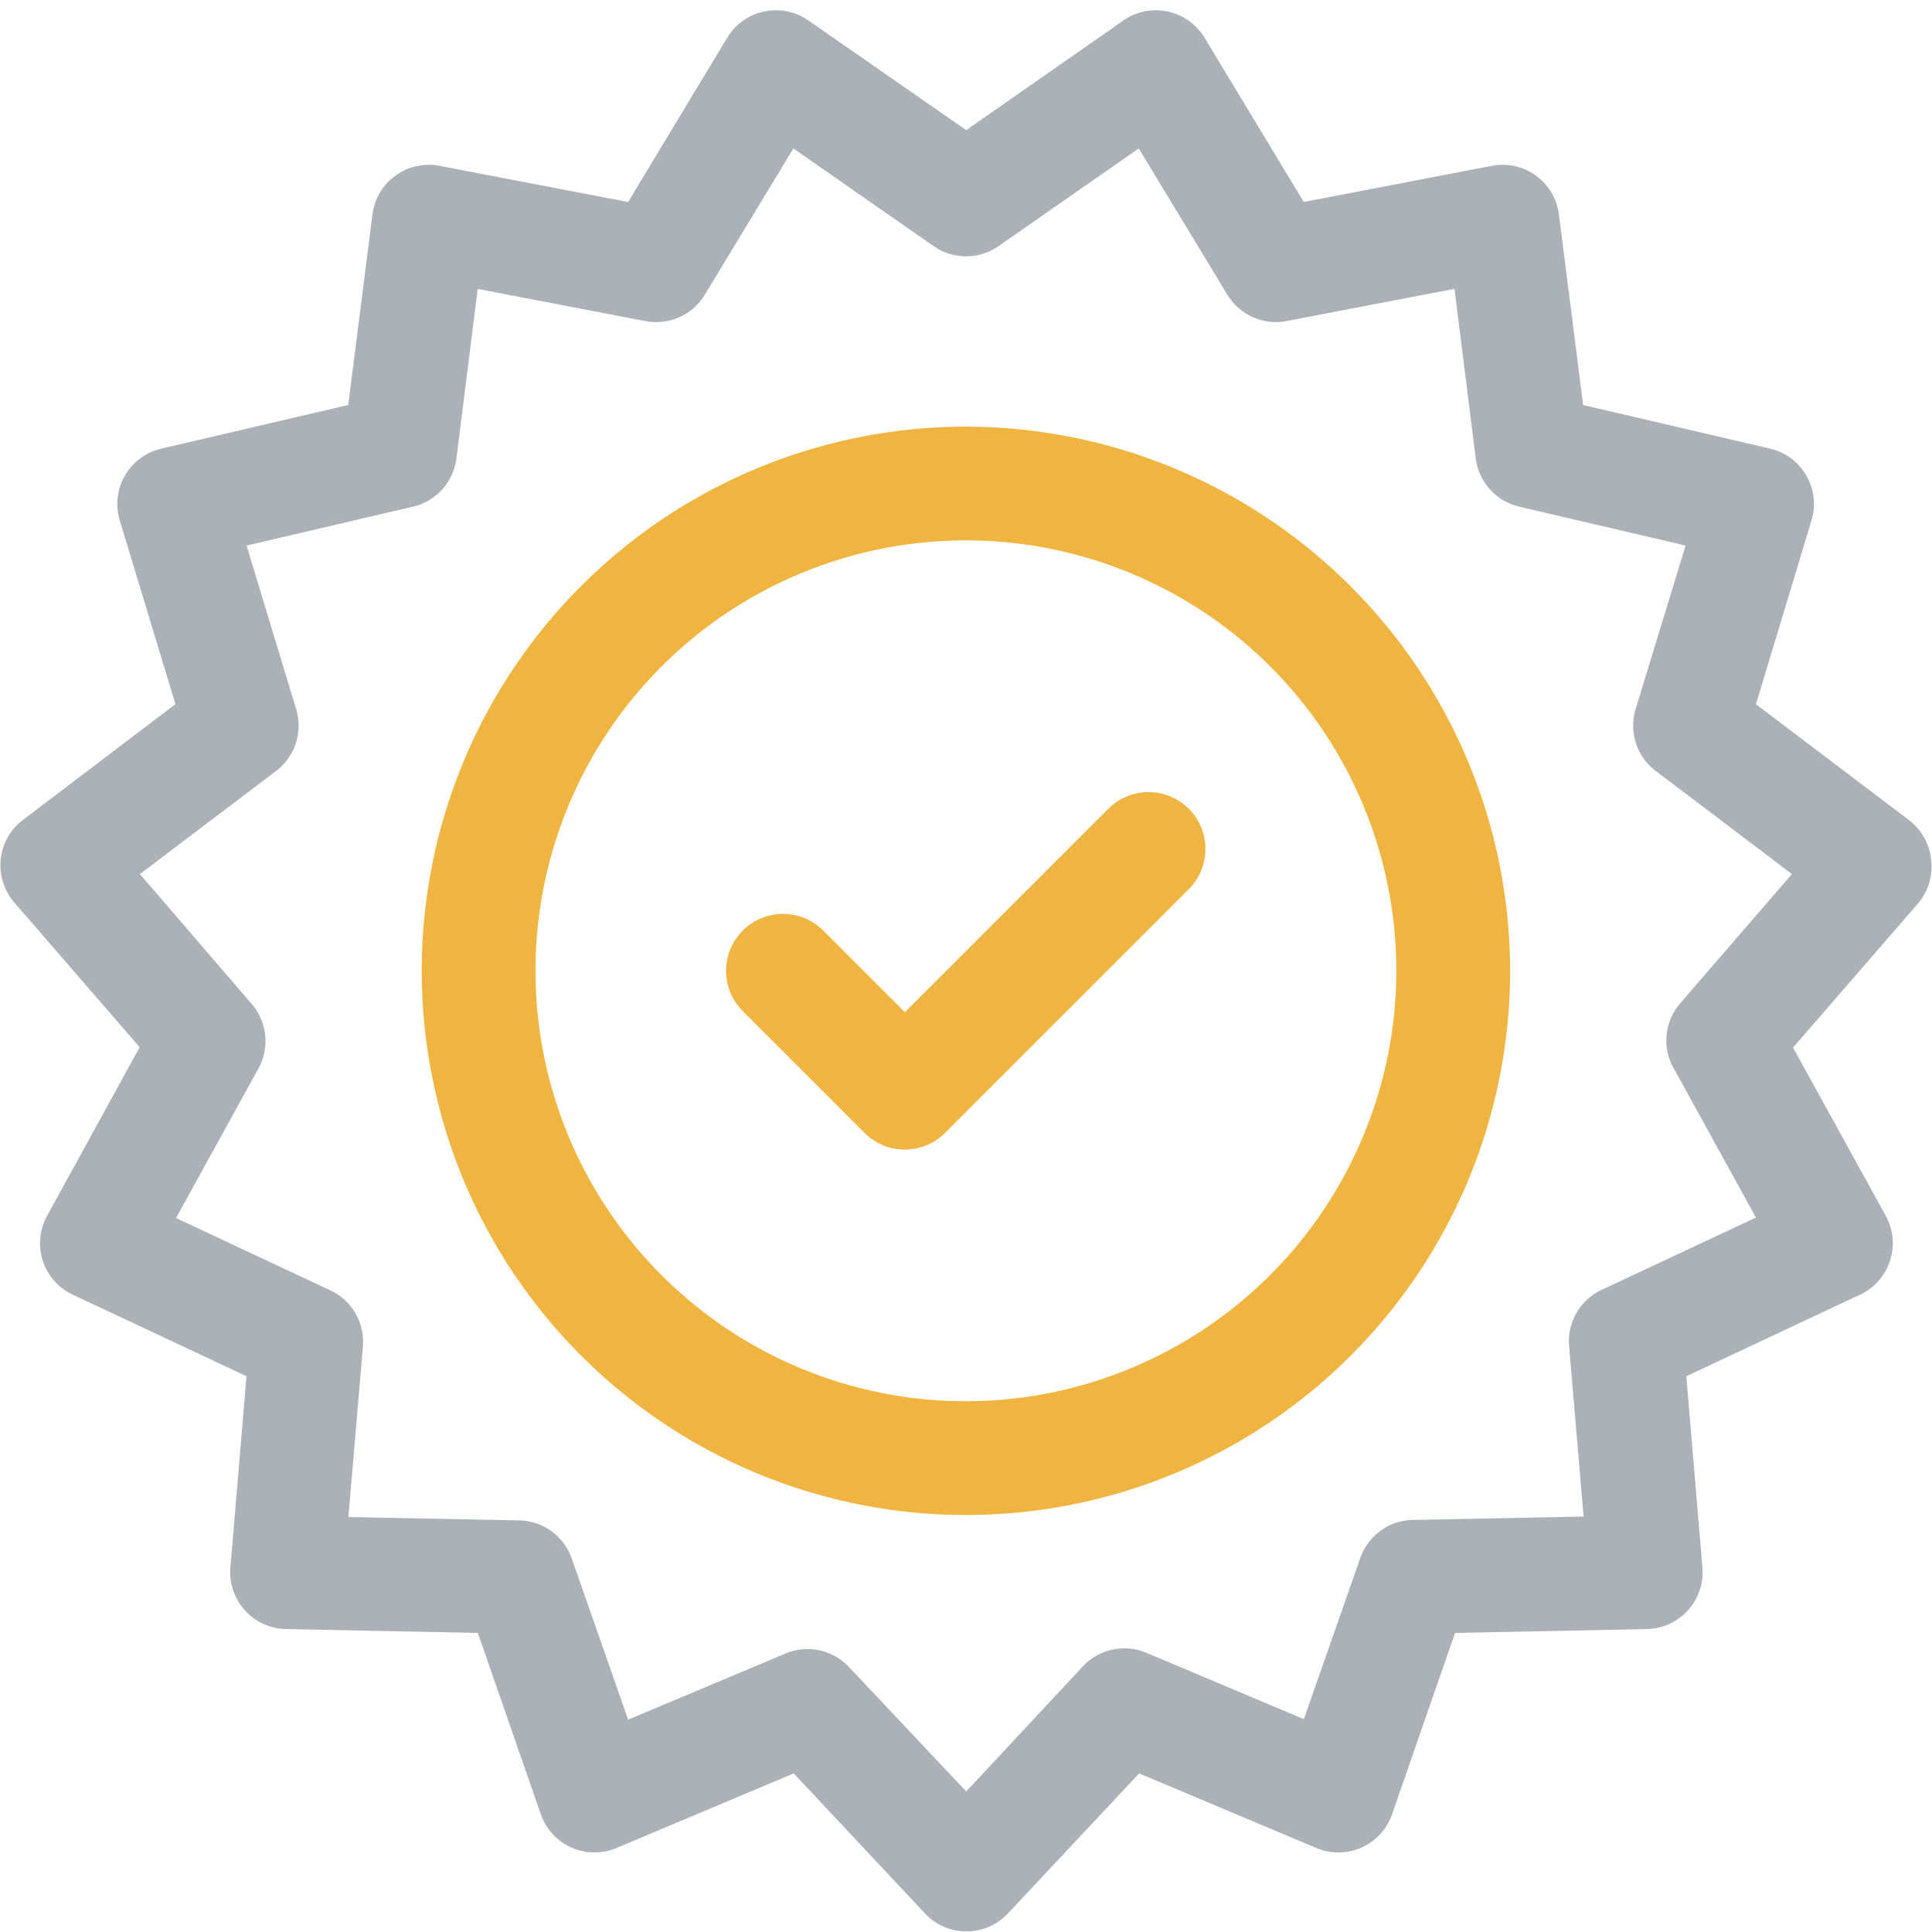 <svg id="menu_-_Claims" data-name="menu - Claims" xmlns="http://www.w3.org/2000/svg" width="24" height="24" viewBox="0 0 24 24">
  <rect id="Rectangle_260" data-name="Rectangle 260" width="24" height="24" fill="#fff" opacity="0"/>
  <g id="sticker" transform="translate(0.004 0.127)">
    <g id="Group_1556" data-name="Group 1556" transform="translate(0 0)">
      <g id="Group_1555" data-name="Group 1555" transform="translate(0)">
        <path id="Path_636" data-name="Path 636" d="M23.986,11.867a.707.707,0,0,0-.276-.489l-1.9-1.439L22.5,7.657a.706.706,0,0,0-.515-.893l-2.322-.542-.3-2.365a.706.706,0,0,0-.834-.606L16.193,3.7,14.96,1.659a.707.707,0,0,0-1.008-.214L12,2.808,10.039,1.445a.707.707,0,0,0-1.008.214L7.8,3.7,5.457,3.251a.706.706,0,0,0-.834.606l-.3,2.365L2,6.764a.706.706,0,0,0-.515.893l.691,2.281L.28,11.378A.706.706,0,0,0,.173,12.4l1.559,1.8L.582,16.294a.706.706,0,0,0,.319.98l2.158,1.013-.2,2.375a.707.707,0,0,0,.69.766l2.384.048.782,2.252a.706.706,0,0,0,.942.419l2.2-.926,1.63,1.739a.706.706,0,0,0,1.031,0l1.63-1.739,2.2.926a.706.706,0,0,0,.942-.419l.782-2.252,2.383-.048a.707.707,0,0,0,.69-.766l-.2-2.375,2.158-1.013a.706.706,0,0,0,.319-.981l-1.151-2.088,1.56-1.8A.707.707,0,0,0,23.986,11.867Zm-3.2,2.59,1.024,1.859-1.921.9a.707.707,0,0,0-.4.7l.18,2.114-2.122.042a.707.707,0,0,0-.653.475l-.7,2-1.955-.824a.706.706,0,0,0-.79.168L12,23.445,10.544,21.9a.706.706,0,0,0-.79-.168L7.8,22.553l-.7-2a.706.706,0,0,0-.653-.475l-2.122-.042.18-2.114a.707.707,0,0,0-.4-.7l-1.921-.9,1.024-1.859a.707.707,0,0,0-.084-.8L1.735,12.049l1.692-1.281A.707.707,0,0,0,3.676,10L3.06,7.968l2.067-.483a.707.707,0,0,0,.54-.6L5.931,4.78l2.084.4a.706.706,0,0,0,.738-.329l1.1-1.816,1.741,1.213a.706.706,0,0,0,.808,0l1.741-1.213,1.1,1.816a.706.706,0,0,0,.738.328l2.084-.4.264,2.106a.707.707,0,0,0,.54.6l2.067.483L20.315,10a.706.706,0,0,0,.25.768l1.692,1.281-1.388,1.605A.707.707,0,0,0,20.784,14.457Z" transform="translate(-0.001 -1.318)" fill="#acb1b8"/>
      </g>
    </g>
    <g id="Group_1558" data-name="Group 1558" transform="translate(5.235 5.173)">
      <g id="Group_1557" data-name="Group 1557">
        <path id="Path_637" data-name="Path 637" d="M118.482,111.722a6.76,6.76,0,1,0,6.76,6.76A6.768,6.768,0,0,0,118.482,111.722Zm0,12.107a5.347,5.347,0,1,1,5.347-5.347A5.353,5.353,0,0,1,118.482,123.829Z" transform="translate(-111.722 -111.722)" fill="#f0b440"/>
      </g>
    </g>
    <g id="Group_1560" data-name="Group 1560" transform="translate(9.018 9.713)">
      <g id="Group_1559" data-name="Group 1559" transform="translate(0 0)">
        <path id="Path_638" data-name="Path 638" d="M198.22,208.829a.707.707,0,0,0-1,0l-2.527,2.527-1.014-1.014a.706.706,0,1,0-1,1l1.513,1.513a.706.706,0,0,0,1,0l3.027-3.027A.707.707,0,0,0,198.22,208.829Z" transform="translate(-192.474 -208.622)" fill="#f0b440"/>
      </g>
    </g>
  </g>
</svg>

